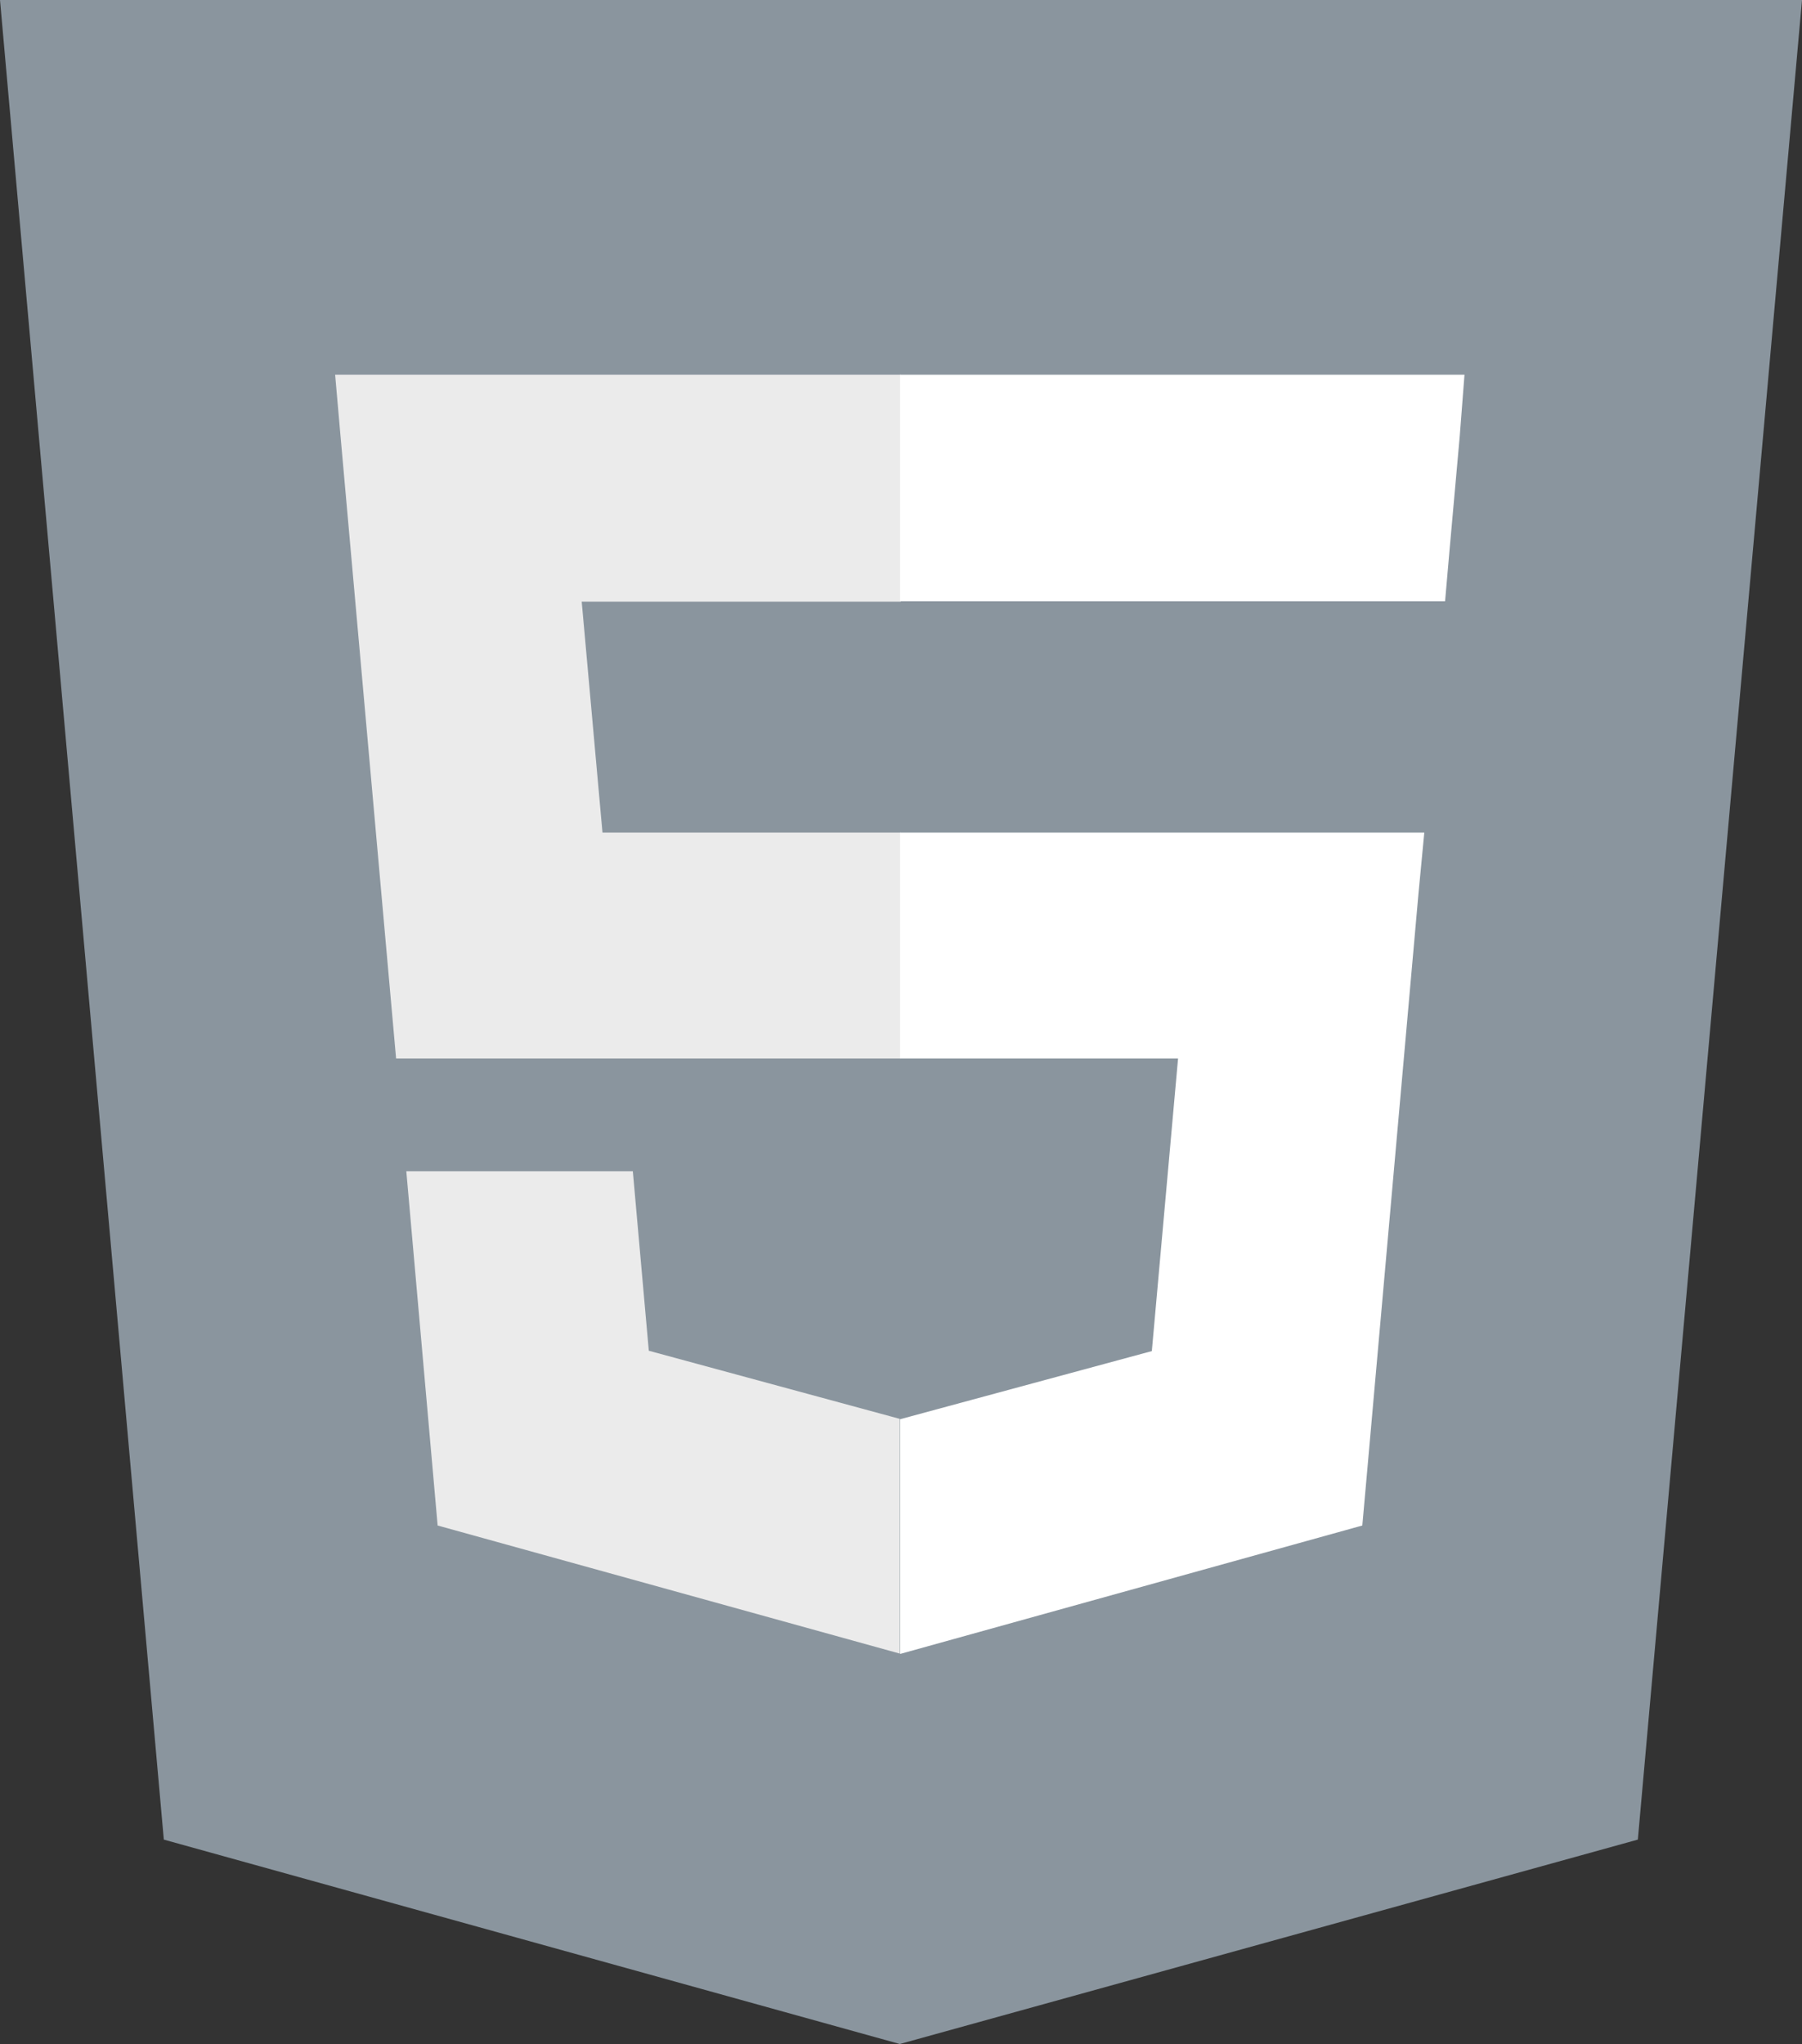 <svg xmlns="http://www.w3.org/2000/svg" viewBox="0 0 52.91 60"><rect x="0" y="0" width="52.91" height="60" fill="#333333" stroke="none"/><defs><style>.cls-1{fill:#8a959e;}.cls-2{fill:#ebebeb;}.cls-3{fill:#fff;}</style></defs><title>html</title><g id="Layer_2" data-name="Layer 2"><g id="Layer_1-2" data-name="Layer 1"><path class="cls-1" d="M52.91,0,48.09,54,26.42,60,4.81,54,0,0Z"/><path class="cls-1" d="M26.45,55.41,44,50.56,48.08,4.42H26.45Z"/><path class="cls-2" d="M17.08,17.66h9.37V11H9.84L10,12.82l1.63,18.25H26.45V24.44H17.69Zm1.5,16.72H11.93l.92,10.4,13.57,3.76h0V41.65h0l-7.37-2-.47-5.28Z"/><path class="cls-3" d="M26.43,31.07h8.16l-.77,8.59-7.39,2v6.89L40,44.78l.1-1.12,1.55-17.44.17-1.78H26.43v6.63Zm0-13.42h16l.13-1.49.3-3.35L43,11H26.43v6.61Z"/></g></g></svg>